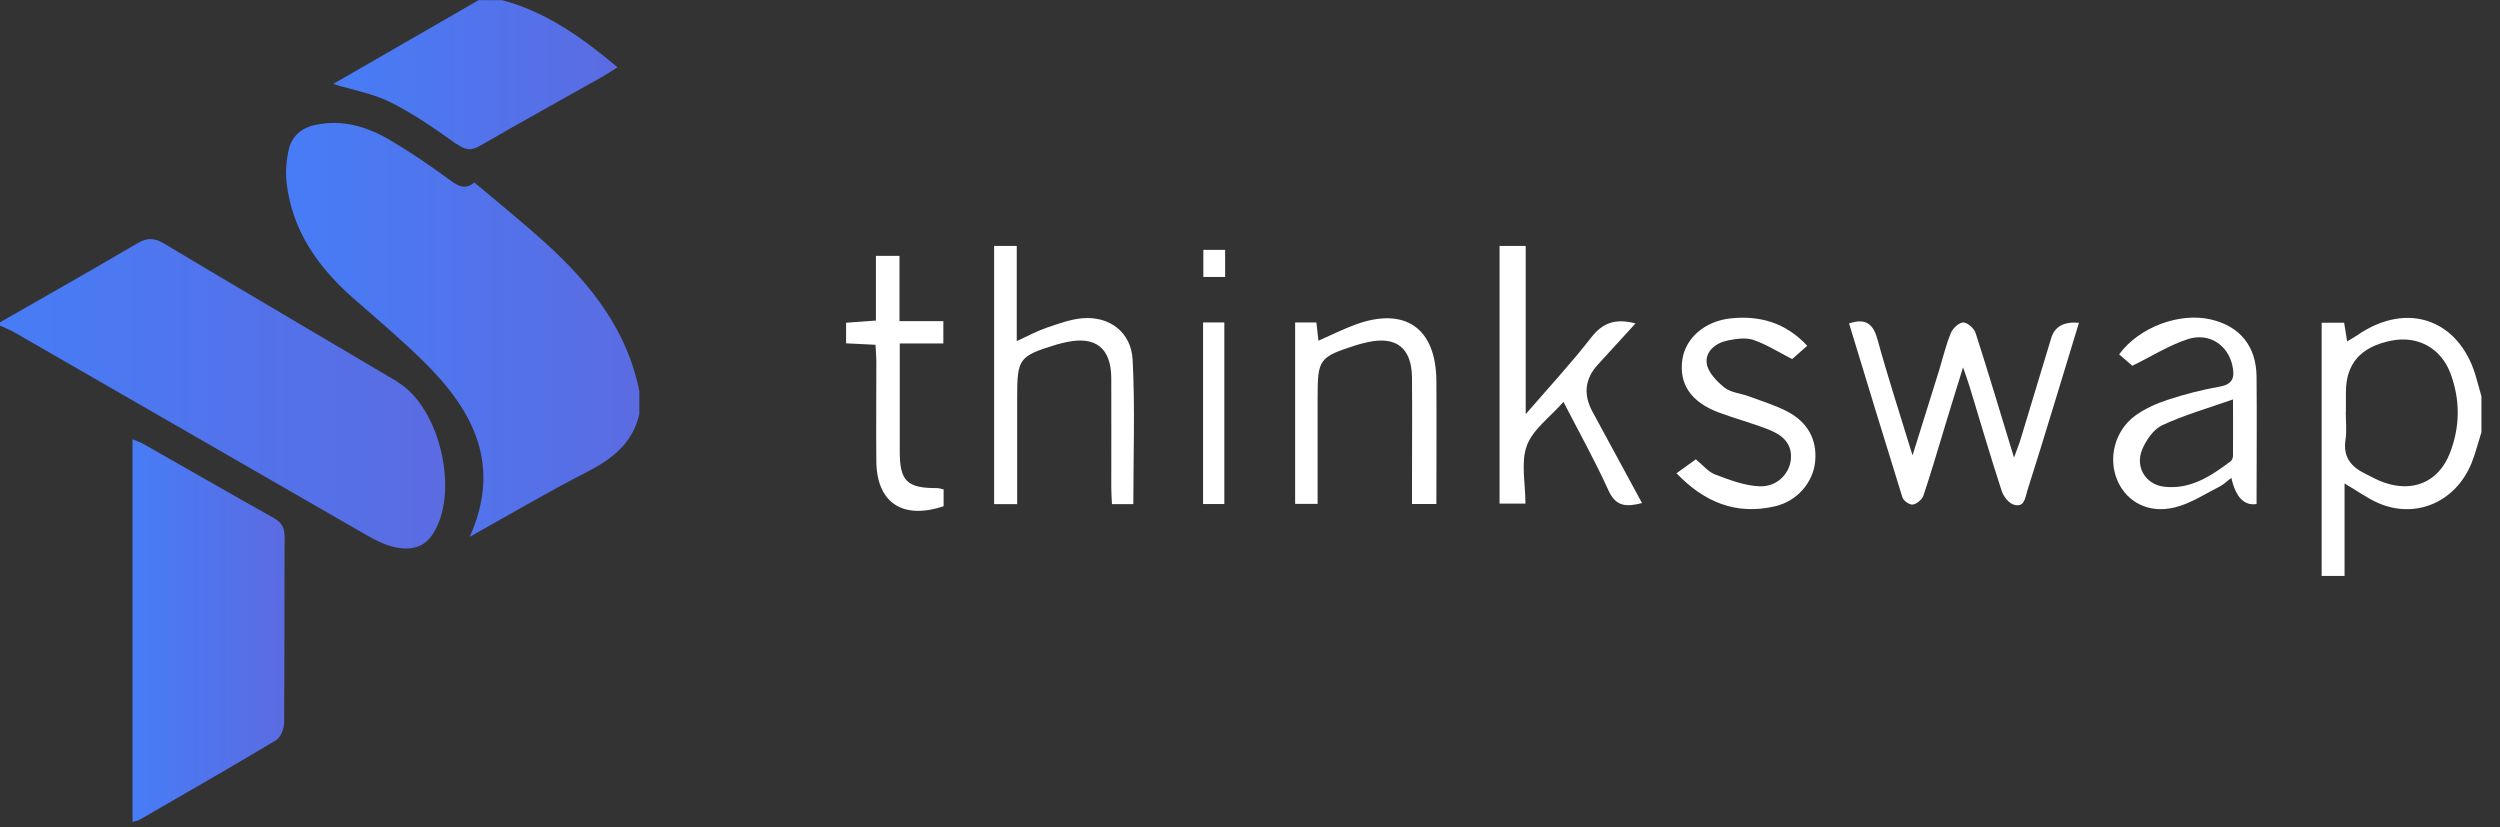 <svg width="133" height="44" viewBox="0 0 133 44" fill="none" xmlns="http://www.w3.org/2000/svg">
<rect x="0" y="0" width="133" height="44" fill="#333333" stroke="none"/>
<g clip-path="url(#clip0_1154_1931)">
<path d="M28.981 12.891C27.787 11.812 26.525 10.792 25.234 9.706C24.693 10.165 24.292 9.838 23.81 9.488C22.815 8.759 21.784 8.06 20.716 7.433C19.521 6.733 18.23 6.347 16.805 6.639C16.019 6.799 15.514 7.258 15.351 7.994C15.232 8.555 15.18 9.153 15.247 9.721C15.537 12.264 16.917 14.217 18.809 15.879C20.092 17.001 21.406 18.108 22.608 19.304C25.182 21.861 26.703 24.74 24.989 28.558C27.171 27.341 29.167 26.161 31.237 25.104C32.587 24.412 33.663 23.559 34.012 22.036V20.812C33.366 17.54 31.393 15.07 28.981 12.891Z" fill="url(#paint0_linear_1154_1931)"/>
<path d="M21.146 20.309C17.006 17.854 12.851 15.427 8.726 12.957C8.199 12.643 7.82 12.636 7.286 12.957C4.875 14.377 2.426 15.755 0 17.147V17.322C0.267 17.445 0.542 17.547 0.786 17.693C7.004 21.271 13.222 24.856 19.44 28.434C19.922 28.711 20.434 28.981 20.976 29.105C21.725 29.28 22.482 29.185 22.964 28.5C24.493 26.343 23.447 21.686 21.146 20.324V20.309Z" fill="url(#paint1_linear_1154_1931)"/>
<path d="M24.299 7.659C24.752 7.98 25.049 8.038 25.539 7.754C27.705 6.5 29.901 5.291 32.09 4.059C32.328 3.921 32.558 3.76 32.855 3.578C30.955 1.99 29.056 0.634 26.711 0.007H25.464C22.838 1.523 20.211 3.032 17.726 4.467C18.757 4.788 19.855 4.977 20.797 5.451C22.029 6.07 23.172 6.872 24.299 7.674V7.659Z" fill="url(#paint2_linear_1154_1931)"/>
<path d="M14.558 27.553C12.235 26.256 9.943 24.929 7.628 23.617C7.464 23.523 7.271 23.465 7.049 23.37V43.73C7.212 43.679 7.331 43.664 7.42 43.613C9.846 42.214 12.28 40.822 14.684 39.38C14.929 39.234 15.114 38.775 15.114 38.461C15.144 35.168 15.121 31.881 15.144 28.587C15.144 28.092 15.003 27.8 14.55 27.553H14.558Z" fill="url(#paint3_linear_1154_1931)"/>
</g>
<path d="M123.513 30.647V17.17H124.708C124.759 17.474 124.802 17.771 124.868 18.162C125.071 18.039 125.23 17.952 125.382 17.851C128.107 15.952 130.961 17.025 131.78 20.256C131.853 20.532 131.932 20.807 132.012 21.082V22.995C131.838 23.539 131.7 24.104 131.49 24.626C130.65 26.705 128.534 27.625 126.541 26.77C125.969 26.524 125.455 26.147 124.73 25.72V30.64H123.513V30.647ZM124.795 21.923C124.795 22.416 124.853 22.916 124.781 23.394C124.643 24.285 125.056 24.821 125.795 25.183C126.128 25.35 126.462 25.539 126.81 25.662C128.375 26.22 129.737 25.64 130.338 24.097C130.882 22.698 130.889 21.256 130.36 19.851C129.845 18.503 128.614 17.851 127.237 18.119C125.599 18.438 124.802 19.336 124.802 20.872C124.802 21.22 124.802 21.568 124.802 21.916L124.795 21.923Z" fill="white"/>
<path d="M81.168 13.083V22.032C82.429 20.575 83.603 19.307 84.654 17.952C85.277 17.155 85.958 16.931 87.009 17.206C86.313 17.967 85.661 18.684 85.009 19.394C84.318 20.148 84.221 20.983 84.719 21.901C85.588 23.495 86.451 25.097 87.356 26.763C86.523 26.973 85.965 26.966 85.567 26.082C84.864 24.531 84.031 23.039 83.176 21.38C82.458 22.198 81.545 22.843 81.227 23.713C80.9 24.597 81.154 25.705 81.154 26.792H79.777V13.083H81.168Z" fill="white"/>
<path d="M54.091 13.083V18.148C54.685 17.873 55.163 17.612 55.671 17.438C56.294 17.228 56.931 16.989 57.576 16.931C59.025 16.807 60.185 17.67 60.257 19.155C60.388 21.684 60.293 24.227 60.293 26.821H59.156C59.141 26.524 59.12 26.22 59.12 25.915C59.12 23.974 59.127 22.039 59.12 20.097C59.105 18.532 58.301 17.88 56.779 18.191C56.584 18.235 56.381 18.278 56.192 18.336C54.207 18.945 54.113 19.075 54.113 21.14C54.113 23.017 54.113 24.887 54.113 26.821H52.888V13.083H54.105H54.091Z" fill="white"/>
<path d="M110.601 17.17C110.137 18.691 109.695 20.155 109.246 21.619C108.79 23.111 108.333 24.604 107.855 26.097C107.739 26.459 107.717 27.017 107.137 26.85C106.869 26.77 106.587 26.415 106.493 26.126C105.891 24.285 105.348 22.423 104.783 20.568C104.703 20.307 104.609 20.046 104.435 19.546C104.058 20.756 103.754 21.735 103.457 22.72C103.087 23.937 102.732 25.162 102.326 26.365C102.254 26.575 101.979 26.807 101.761 26.843C101.602 26.872 101.268 26.647 101.21 26.466C100.247 23.38 99.312 20.293 98.37 17.206C99.29 16.902 99.667 17.257 99.892 18.09C100.435 20.068 101.073 22.017 101.747 24.227C102.268 22.553 102.718 21.133 103.16 19.706C103.362 19.039 103.522 18.358 103.783 17.721C103.884 17.467 104.217 17.163 104.442 17.155C104.667 17.155 105.022 17.467 105.101 17.713C105.783 19.829 106.42 21.966 107.145 24.343C107.319 23.858 107.435 23.59 107.514 23.307C108.05 21.539 108.587 19.764 109.123 17.989C109.306 17.375 109.797 17.102 110.594 17.17H110.601Z" fill="white"/>
<path d="M120.049 26.814C119.387 26.915 118.941 26.452 118.709 25.423C118.484 25.589 118.31 25.77 118.093 25.879C117.303 26.278 116.535 26.792 115.694 26.995C114.318 27.336 113.151 26.712 112.658 25.589C112.13 24.401 112.499 22.894 113.615 22.097C114.122 21.735 114.724 21.466 115.318 21.271C116.223 20.974 117.151 20.735 118.086 20.568C118.81 20.445 118.89 20.054 118.767 19.467C118.542 18.373 117.542 17.677 116.405 18.039C115.412 18.358 114.499 18.938 113.441 19.459C113.282 19.322 113.006 19.083 112.738 18.851C113.803 17.402 115.948 16.605 117.622 16.996C119.165 17.358 120.035 18.416 120.049 20.046C120.071 22.271 120.049 24.503 120.049 26.807V26.814ZM118.796 21.249C117.433 21.727 116.194 22.082 115.035 22.619C114.571 22.836 114.18 23.401 113.97 23.901C113.571 24.828 114.137 25.778 115.137 25.894C116.528 26.053 117.622 25.328 118.672 24.539C118.752 24.481 118.796 24.336 118.796 24.234C118.803 23.321 118.796 22.401 118.796 21.249Z" fill="white"/>
<path d="M68.894 17.155H70.032C70.068 17.481 70.097 17.764 70.14 18.126C70.814 17.829 71.452 17.51 72.118 17.264C74.749 16.308 76.393 17.452 76.415 20.249C76.43 22.416 76.415 24.582 76.415 26.814H75.118C75.118 26.502 75.118 26.198 75.118 25.894C75.118 23.952 75.133 22.01 75.118 20.068C75.096 18.503 74.27 17.865 72.749 18.206C72.553 18.249 72.35 18.3 72.162 18.358C70.162 19.003 70.097 19.09 70.097 21.191C70.097 23.039 70.097 24.886 70.097 26.806H68.901V17.155H68.894Z" fill="white"/>
<path d="M89.182 25.183C89.559 24.915 89.878 24.683 90.218 24.437C90.588 24.734 90.878 25.111 91.262 25.249C92.022 25.538 92.827 25.843 93.624 25.872C94.529 25.901 95.174 25.22 95.269 24.488C95.377 23.597 94.812 23.14 94.117 22.865C93.233 22.51 92.305 22.271 91.421 21.937C89.957 21.387 89.313 20.423 89.501 19.133C89.668 17.981 90.697 17.083 92.073 16.938C93.617 16.778 94.986 17.155 96.145 18.394C95.826 18.677 95.537 18.93 95.341 19.104C94.595 18.72 93.964 18.314 93.276 18.083C92.87 17.945 92.363 18.025 91.921 18.111C91.276 18.242 90.711 18.691 90.798 19.336C90.863 19.807 91.334 20.293 91.74 20.619C92.08 20.887 92.602 20.923 93.03 21.082C93.733 21.343 94.457 21.561 95.116 21.908C96.145 22.459 96.681 23.358 96.566 24.553C96.457 25.683 95.602 26.654 94.45 26.93C92.37 27.422 90.668 26.72 89.189 25.176L89.182 25.183Z" fill="white"/>
<path d="M50.2 26.031V26.93C48.019 27.662 46.642 26.741 46.621 24.546C46.606 22.778 46.621 21.01 46.621 19.242C46.621 18.959 46.592 18.677 46.577 18.343C46.041 18.315 45.556 18.293 45.012 18.264V17.17C45.498 17.134 46.005 17.097 46.599 17.054V13.612H47.852V17.083H50.186V18.271H47.867C47.867 18.793 47.867 19.242 47.867 19.691C47.867 21.14 47.867 22.59 47.867 24.039C47.867 25.589 48.266 25.973 49.823 25.966C49.954 25.966 50.084 26.009 50.207 26.038L50.2 26.031Z" fill="white"/>
<path d="M64.003 17.155H65.134V26.814H64.003V17.155Z" fill="white"/>
<path d="M65.177 13.293V14.735H64.018V13.293H65.177Z" fill="white"/>
<defs>
<linearGradient id="paint0_linear_1154_1931" x1="13.627" y1="17.549" x2="36.469" y2="17.549" gradientUnits="userSpaceOnUse">
<stop stop-color="#457EF8"/>
<stop offset="1" stop-color="#5E69DF"/>
</linearGradient>
<linearGradient id="paint1_linear_1154_1931" x1="-2.004" y1="20.95" x2="26.781" y2="20.95" gradientUnits="userSpaceOnUse">
<stop stop-color="#457EF8"/>
<stop offset="1" stop-color="#5E69DF"/>
</linearGradient>
<linearGradient id="paint2_linear_1154_1931" x1="16.445" y1="3.972" x2="34.833" y2="3.972" gradientUnits="userSpaceOnUse">
<stop stop-color="#457EF8"/>
<stop offset="1" stop-color="#5E69DF"/>
</linearGradient>
<linearGradient id="paint3_linear_1154_1931" x1="6.364" y1="33.55" x2="16.202" y2="33.55" gradientUnits="userSpaceOnUse">
<stop stop-color="#457EF8"/>
<stop offset="1" stop-color="#5E69DF"/>
</linearGradient>
<clipPath id="clip0_1154_1931">
<rect width="34.012" height="43.73" fill="white"/>
</clipPath>
</defs>
</svg>
